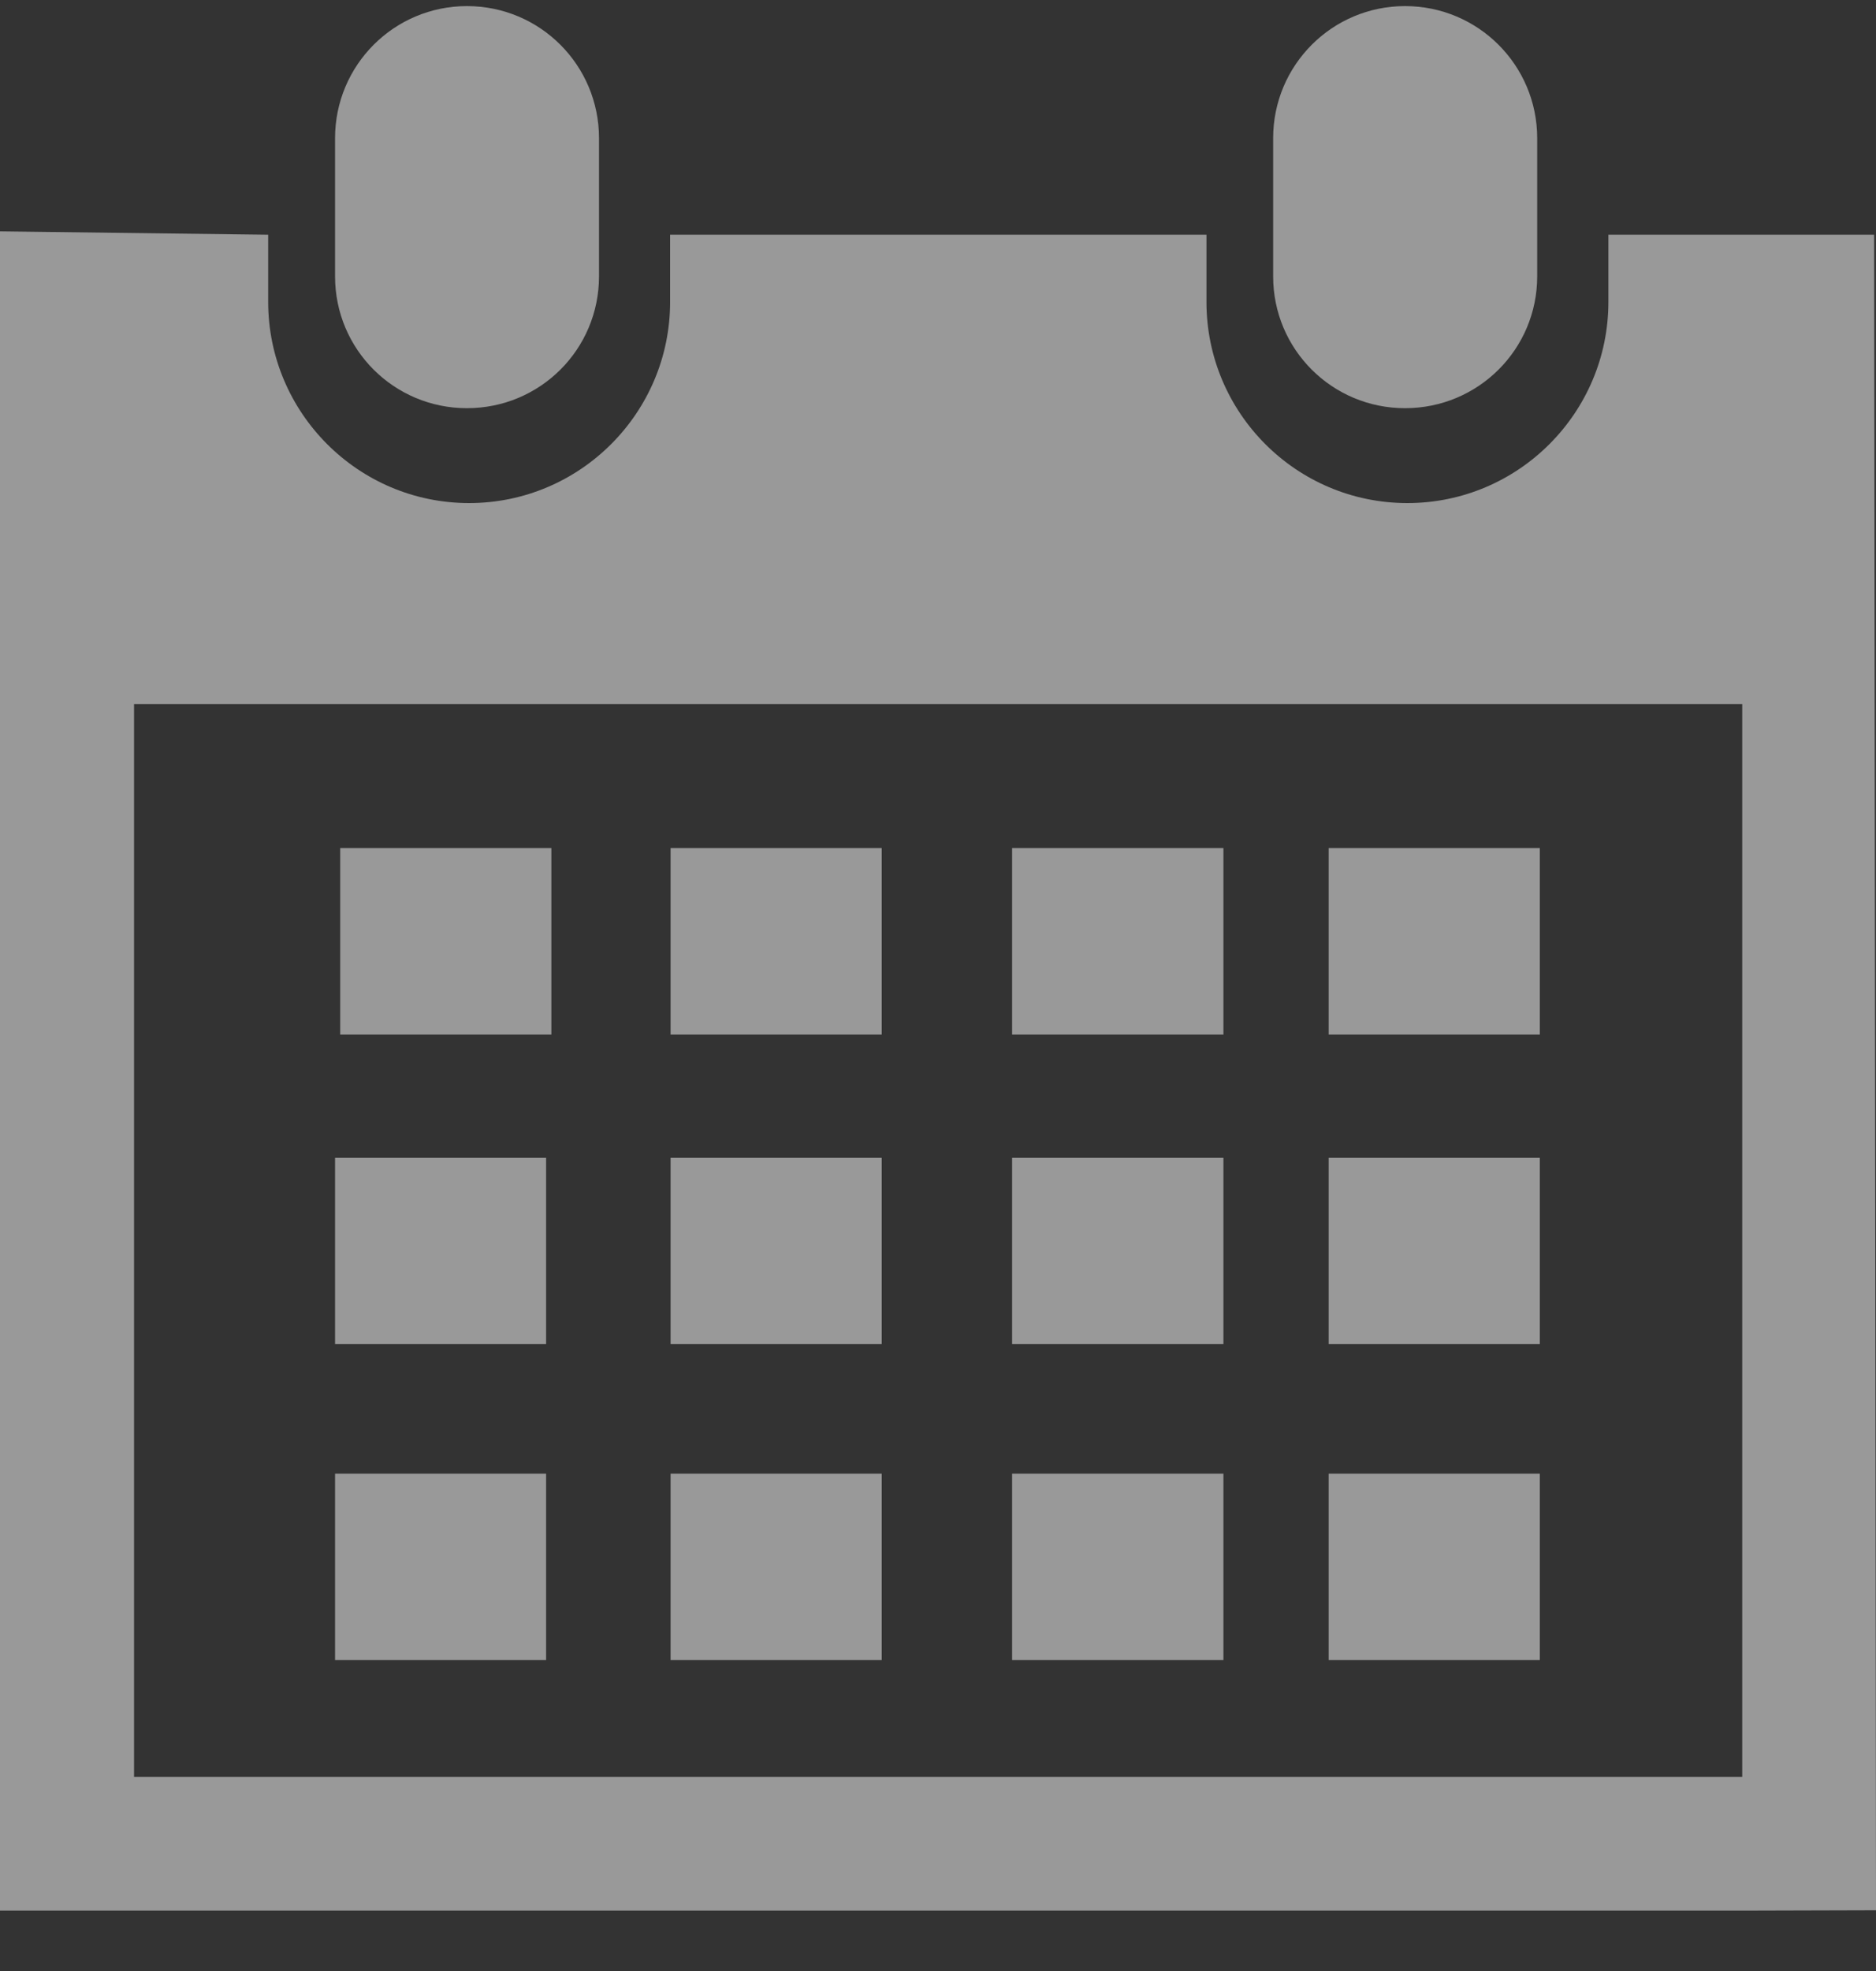 <svg width="20" height="21" viewBox="0 0 20 21" fill="none" xmlns="http://www.w3.org/2000/svg">
<rect x="0" y="0" width="20" height="21" fill="#333333" stroke="none"/>
<path d="M14.979 4.349C15.758 4.349 16.388 3.723 16.388 2.944V1.473C16.388 0.694 15.758 0.065 14.979 0.065C14.202 0.065 13.573 0.694 13.573 1.473V2.944C13.573 3.723 14.202 4.349 14.979 4.349Z" fill="white" fill-opacity="0.5"/>
<path d="M19.98 2.501H17.147V3.217C17.147 4.398 16.187 5.36 15.004 5.36C13.819 5.36 12.862 4.398 12.862 3.217V2.501H7.144V3.217C7.144 4.398 6.184 5.36 5.001 5.36C3.818 5.36 2.859 4.397 2.859 3.216V2.501L1.59539e-09 2.465V20.357H1.429H18.574L20 20.353L19.98 2.501ZM18.574 18.932H1.429V7.502H18.574V18.932Z" fill="white" fill-opacity="0.5"/>
<path d="M4.978 4.349C5.757 4.349 6.386 3.723 6.386 2.944V1.473C6.386 0.694 5.757 0.065 4.978 0.065C4.201 0.065 3.572 0.694 3.572 1.473V2.944C3.572 3.723 4.201 4.349 4.978 4.349Z" fill="white" fill-opacity="0.5"/>
<path d="M9.4 9.036H7.149V11.023H9.4V9.036Z" fill="white" fill-opacity="0.5"/>
<path d="M5.878 9.036H3.627V11.023H5.878V9.036Z" fill="white" fill-opacity="0.5"/>
<path d="M13.043 9.036H10.79V11.023H13.043V9.036Z" fill="white" fill-opacity="0.5"/>
<path d="M16.416 9.036H14.165V11.023H16.416V9.036Z" fill="white" fill-opacity="0.5"/>
<path d="M9.4 12.336H7.149V14.321H9.4V12.336Z" fill="white" fill-opacity="0.5"/>
<path d="M13.043 12.336H10.79V14.321H13.043V12.336Z" fill="white" fill-opacity="0.5"/>
<path d="M16.416 12.336H14.165V14.321H16.416V12.336Z" fill="white" fill-opacity="0.5"/>
<path d="M9.4 15.701H7.149V17.687H9.4V15.701Z" fill="white" fill-opacity="0.5"/>
<path d="M5.822 12.336H3.572V14.321H5.822V12.336Z" fill="white" fill-opacity="0.5"/>
<path d="M5.822 15.701H3.572V17.687H5.822V15.701Z" fill="white" fill-opacity="0.5"/>
<path d="M13.043 15.701H10.79V17.687H13.043V15.701Z" fill="white" fill-opacity="0.5"/>
<path d="M16.416 15.701H14.165V17.687H16.416V15.701Z" fill="white" fill-opacity="0.5"/>
</svg>
